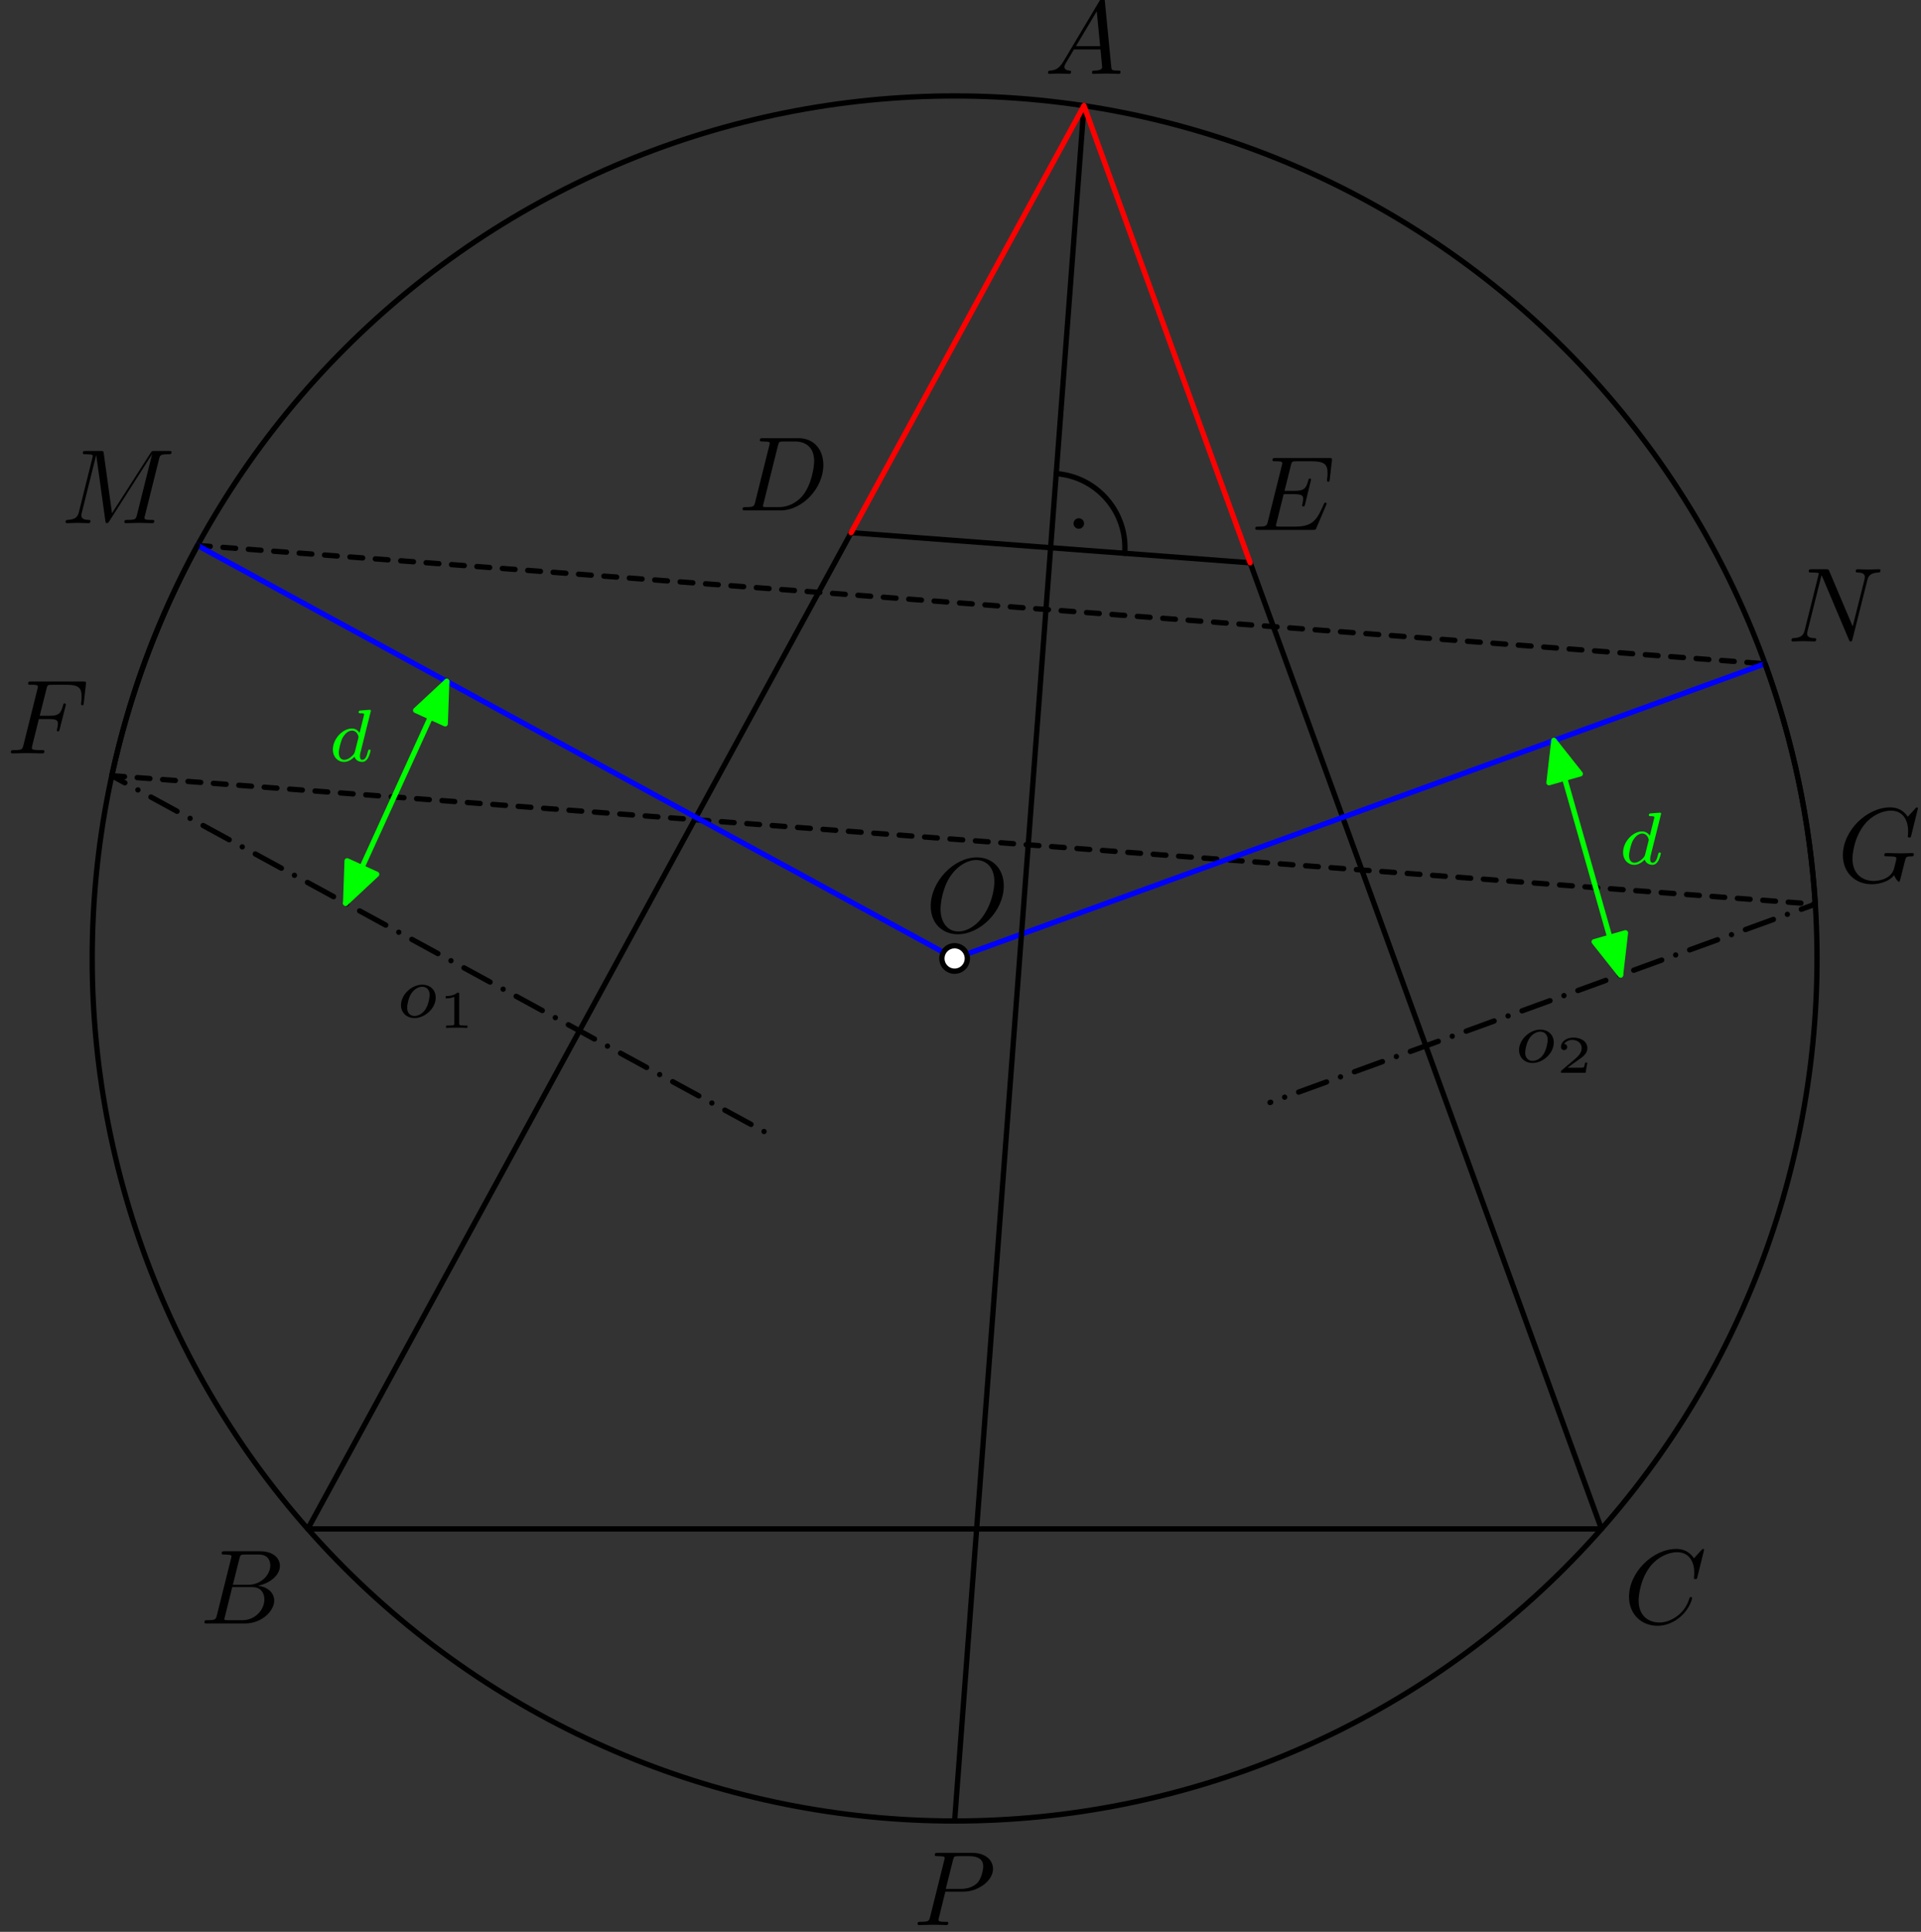 <?xml version='1.0' encoding='UTF-8'?>
<!-- This file was generated by dvisvgm 3.1.1 -->
<svg version='1.1' xmlns='http://www.w3.org/2000/svg' xmlns:xlink='http://www.w3.org/1999/xlink' width='181pt' height='182pt' viewBox='0 -182 181 182'>
<rect x="0" y="-182" width="181" height="182" fill="#333333" stroke="none"/>
<g id='page1'>
<g transform='matrix(1 0 0 -1 0 0)'>
<path d='M171.203 91.703C171.203 113.254 162.641 133.922 147.402 149.16C132.164 164.398 111.496 172.961 89.945 172.961S47.727 164.398 32.488 149.16C17.25 133.922 8.688 113.254 8.688 91.703C8.688 70.152 17.25 49.484 32.488 34.246C47.727 19.008 68.395 10.445 89.945 10.445S132.164 19.008 147.402 34.246C162.641 49.484 171.203 70.152 171.203 91.703Z' stroke='#000' fill='none' stroke-width='.5' stroke-miterlimit='10' stroke-linejoin='bevel'/>
<path d='M80.195 131.816L29 37.961H150.891L117.793 128.98' stroke='#000' fill='none' stroke-width='.5' stroke-miterlimit='10' stroke-linecap='round' stroke-linejoin='round'/>
<path d='M80.195 131.816L117.793 128.98' stroke='#000' fill='none' stroke-width='.5' stroke-miterlimit='10' stroke-linecap='round' stroke-linejoin='round'/>
<path d='M10.535 108.922L171.039 96.816' stroke='#000' fill='none' stroke-width='.5' stroke-miterlimit='10' stroke-linecap='round' stroke-linejoin='round' stroke-dasharray='1.2 1.2'/>
<path d='M18.613 130.613L166.309 119.469' stroke='#000' fill='none' stroke-width='.5' stroke-miterlimit='10' stroke-linecap='round' stroke-linejoin='round' stroke-dasharray='1.2 1.2'/>
<path d='M89.945 91.703L18.613 130.613' stroke='#00f' fill='none' stroke-width='.5' stroke-miterlimit='10' stroke-linecap='round' stroke-linejoin='round'/>
<path d='M89.945 91.703L166.309 119.469' stroke='#00f' fill='none' stroke-width='.5' stroke-miterlimit='10' stroke-linecap='round' stroke-linejoin='round'/>
<path d='M102.133 172.039L89.945 10.445' stroke='#000' fill='none' stroke-width='.5' stroke-miterlimit='10' stroke-linecap='round' stroke-linejoin='round'/>
<path d='M102.133 172.039L80.195 131.816' stroke='#f00' fill='none' stroke-width='.5' stroke-miterlimit='10' stroke-linecap='round' stroke-linejoin='round'/>
<path d='M102.133 172.039L117.793 128.98' stroke='#f00' fill='none' stroke-width='.5' stroke-miterlimit='10' stroke-linecap='round' stroke-linejoin='round'/>
<path d='M10.535 108.922L72.223 75.273' stroke='#000' fill='none' stroke-width='.5' stroke-miterlimit='10' stroke-linecap='round' stroke-linejoin='round' stroke-dasharray='0 1.4 2.8 1.4' stroke-dashoffset='2.8'/>
<path d='M171.039 96.816L119.664 78.133' stroke='#000' fill='none' stroke-width='.5' stroke-miterlimit='10' stroke-linecap='round' stroke-linejoin='round' stroke-dasharray='0 1.4 2.8 1.4' stroke-dashoffset='2.8'/>
<path d='M42.09 117.805L32.566 96.906' stroke='#0f0' fill='none' stroke-width='.5' stroke-miterlimit='10' stroke-linecap='round' stroke-linejoin='round'/>
<path d='M32.707 100.902L32.566 96.906L35.492 99.633Z' fill='#0f0'/>
<path d='M32.707 100.902L32.566 96.906L35.492 99.633Z' stroke='#0f0' fill='none' stroke-width='.5' stroke-miterlimit='10' stroke-linecap='round' stroke-linejoin='round'/>
<path d='M41.949 113.809L42.09 117.805L39.164 115.078Z' fill='#0f0'/>
<path d='M41.949 113.809L42.09 117.805L39.164 115.078Z' stroke='#0f0' fill='none' stroke-width='.5' stroke-miterlimit='10' stroke-linecap='round' stroke-linejoin='round'/>
<path d='M146.41 112.234L152.691 90.141' stroke='#0f0' fill='none' stroke-width='.5' stroke-miterlimit='10' stroke-linecap='round' stroke-linejoin='round'/>
<path d='M150.207 93.277L152.691 90.141L153.152 94.117Z' fill='#0f0'/>
<path d='M150.207 93.277L152.691 90.141L153.152 94.117Z' stroke='#0f0' fill='none' stroke-width='.5' stroke-miterlimit='10' stroke-linecap='round' stroke-linejoin='round'/>
<path d='M148.895 109.098L146.41 112.234L145.949 108.262Z' fill='#0f0'/>
<path d='M148.895 109.098L146.41 112.234L145.949 108.262Z' stroke='#0f0' fill='none' stroke-width='.5' stroke-miterlimit='10' stroke-linecap='round' stroke-linejoin='round'/>
<path d='M18.613 130.613C14.863 123.742 12.164 116.434 10.535 108.922' stroke='#000' fill='none' stroke-width='.5' stroke-miterlimit='10' stroke-linecap='round' stroke-linejoin='round'/>
<path d='M171.039 96.812C170.547 104.625 168.934 112.246 166.309 119.469' stroke='#000' fill='none' stroke-width='.5' stroke-miterlimit='10' stroke-linecap='round' stroke-linejoin='round'/>
<path d='M101.898 132.68C101.898 132.746 101.871 132.809 101.824 132.856C101.777 132.902 101.715 132.93 101.648 132.93C101.582 132.93 101.516 132.902 101.469 132.856C101.422 132.809 101.398 132.746 101.398 132.68S101.422 132.551 101.469 132.504C101.516 132.457 101.582 132.43 101.648 132.43C101.715 132.43 101.777 132.457 101.824 132.504C101.871 132.551 101.898 132.613 101.898 132.68Z'/>
<path d='M101.898 132.68C101.898 132.746 101.871 132.809 101.824 132.856C101.777 132.902 101.715 132.93 101.648 132.93C101.582 132.93 101.516 132.902 101.469 132.856C101.422 132.809 101.398 132.746 101.398 132.68S101.422 132.551 101.469 132.504C101.516 132.457 101.582 132.43 101.648 132.43C101.715 132.43 101.777 132.457 101.824 132.504C101.871 132.551 101.898 132.613 101.898 132.68Z' stroke='#000' fill='none' stroke-width='.5' stroke-miterlimit='10' stroke-linecap='round' stroke-linejoin='round'/>
<path d='M105.973 129.871C106.266 133.727 103.375 137.086 99.519 137.379' stroke='#000' fill='none' stroke-width='.5' stroke-miterlimit='10' stroke-linecap='round' stroke-linejoin='round'/>
<path d='M100.182 176.185C99.783 175.518 99.395 175.378 98.957 175.348C98.837 175.338 98.747 175.338 98.747 175.149C98.747 175.089 98.797 175.04 98.877 175.04C99.146 175.04 99.455 175.07 99.733 175.07C100.062 175.07 100.411 175.04 100.73 175.04C100.789 175.04 100.919 175.04 100.919 175.229C100.919 175.338 100.829 175.348 100.76 175.348C100.53 175.368 100.291 175.448 100.291 175.697C100.291 175.816 100.351 175.926 100.431 176.065L101.188 177.34H103.688C103.708 177.131 103.847 175.777 103.847 175.677C103.847 175.378 103.33 175.348 103.13 175.348C102.991 175.348 102.891 175.348 102.891 175.149C102.891 175.04 103.011 175.04 103.031 175.04C103.439 175.04 103.867 175.07 104.276 175.07C104.525 175.07 105.152 175.04 105.401 175.04C105.461 175.04 105.581 175.04 105.581 175.239C105.581 175.348 105.481 175.348 105.352 175.348C104.734 175.348 104.734 175.418 104.704 175.707L104.097 181.933C104.076 182.132 104.076 182.172 103.907 182.172C103.748 182.172 103.708 182.102 103.648 182.002L100.182 176.185ZM101.377 177.649L103.339 180.937L103.658 177.649H101.377Z'/>
<path d='M20.437 29.829C20.337 29.441 20.318 29.361 19.531 29.361C19.362 29.361 19.262 29.361 19.262 29.162C19.262 29.052 19.352 29.052 19.531 29.052H23.087C24.661 29.052 25.836 30.228 25.836 31.204C25.836 31.921 25.258 32.499 24.292 32.608C25.328 32.798 26.374 33.535 26.374 34.481C26.374 35.218 25.717 35.856 24.521 35.856H21.174C20.985 35.856 20.886 35.856 20.886 35.657C20.886 35.547 20.975 35.547 21.164 35.547C21.184 35.547 21.373 35.547 21.543 35.527C21.722 35.507 21.812 35.497 21.812 35.368C21.812 35.328 21.802 35.298 21.772 35.178L20.437 29.829ZM21.941 32.698L22.559 35.168C22.649 35.517 22.668 35.547 23.097 35.547H24.382C25.258 35.547 25.468 34.959 25.468 34.521C25.468 33.644 24.611 32.698 23.396 32.698H21.941ZM21.493 29.361C21.354 29.361 21.334 29.361 21.274 29.371C21.174 29.381 21.144 29.391 21.144 29.471C21.144 29.5 21.144 29.52 21.194 29.7L21.882 32.479H23.764C24.721 32.479 24.91 31.742 24.91 31.313C24.91 30.327 24.023 29.361 22.848 29.361H21.493Z'/>
<path d='M160.56 35.975C160.56 36.005 160.54 36.075 160.451 36.075C160.421 36.075 160.411 36.065 160.301 35.955L159.604 35.188C159.515 35.328 159.056 36.075 157.95 36.075C155.729 36.075 153.488 33.873 153.488 31.563C153.488 29.919 154.663 28.833 156.187 28.833C157.054 28.833 157.811 29.232 158.339 29.69C159.265 30.507 159.435 31.413 159.435 31.443C159.435 31.543 159.335 31.543 159.315 31.543C159.255 31.543 159.206 31.523 159.186 31.443C159.096 31.154 158.867 30.447 158.18 29.869C157.492 29.311 156.865 29.142 156.347 29.142C155.45 29.142 154.395 29.66 154.395 31.214C154.395 31.782 154.604 33.395 155.6 34.561C156.207 35.268 157.144 35.766 158.03 35.766C159.046 35.766 159.634 34.999 159.634 33.843C159.634 33.445 159.604 33.435 159.604 33.336C159.604 33.236 159.714 33.236 159.754 33.236C159.883 33.236 159.883 33.256 159.933 33.435L160.56 35.975Z'/>
<path d='M71.153 134.692C71.053 134.304 71.033 134.224 70.247 134.224C70.077 134.224 69.968 134.224 69.968 134.035C69.968 133.915 70.057 133.915 70.247 133.915H73.543C75.616 133.915 77.578 136.017 77.578 138.199C77.578 139.603 76.731 140.719 75.237 140.719H71.89C71.701 140.719 71.591 140.719 71.591 140.53C71.591 140.41 71.681 140.41 71.88 140.41C72.01 140.41 72.189 140.4 72.308 140.39C72.468 140.37 72.528 140.34 72.528 140.231C72.528 140.191 72.517 140.161 72.488 140.042L71.153 134.692ZM73.304 140.032C73.394 140.38 73.414 140.41 73.843 140.41H74.908C75.884 140.41 76.711 139.882 76.711 138.567C76.711 138.079 76.512 136.445 75.665 135.35C75.377 134.981 74.589 134.224 73.364 134.224H72.239C72.099 134.224 72.079 134.224 72.019 134.234C71.92 134.244 71.89 134.254 71.89 134.334C71.89 134.363 71.89 134.383 71.94 134.563L73.304 140.032Z'/>
<path d='M124.945 134.401C124.965 134.45 124.995 134.52 124.995 134.54C124.995 134.55 124.995 134.65 124.875 134.65C124.786 134.65 124.766 134.59 124.746 134.53C124.098 133.056 123.73 132.388 122.026 132.388H120.572C120.432 132.388 120.413 132.388 120.353 132.398C120.253 132.408 120.223 132.418 120.223 132.498C120.223 132.528 120.223 132.548 120.273 132.727L120.951 135.446H121.937C122.783 135.446 122.783 135.238 122.783 134.988C122.783 134.919 122.783 134.799 122.714 134.5C122.694 134.45 122.684 134.421 122.684 134.391C122.684 134.341 122.724 134.281 122.813 134.281C122.893 134.281 122.923 134.331 122.963 134.48L123.531 136.811C123.531 136.871 123.481 136.921 123.411 136.921C123.321 136.921 123.302 136.861 123.272 136.742C123.062 135.984 122.883 135.755 121.966 135.755H121.03L121.628 138.156C121.717 138.505 121.727 138.544 122.166 138.544H123.57C124.786 138.544 125.084 138.256 125.084 137.439C125.084 137.2 125.084 137.18 125.045 136.911C125.045 136.851 125.035 136.781 125.035 136.732S125.065 136.612 125.154 136.612C125.264 136.612 125.274 136.672 125.294 136.861L125.493 138.584C125.523 138.853 125.473 138.853 125.224 138.853H120.193C119.994 138.853 119.895 138.853 119.895 138.654C119.895 138.544 119.984 138.544 120.174 138.544C120.542 138.544 120.821 138.544 120.821 138.365C120.821 138.325 120.821 138.305 120.771 138.126L119.457 132.857C119.357 132.468 119.337 132.388 118.55 132.388C118.381 132.388 118.271 132.388 118.271 132.199C118.271 132.08 118.361 132.08 118.55 132.08H123.72C123.949 132.08 123.959 132.09 124.029 132.249L124.945 134.401Z'/>
<path d='M3.663 114.259H4.629C5.376 114.259 5.456 114.1 5.456 113.811C5.456 113.741 5.456 113.622 5.386 113.323C5.366 113.273 5.356 113.233 5.356 113.213C5.356 113.134 5.416 113.094 5.476 113.094C5.575 113.094 5.575 113.124 5.625 113.303L6.173 115.465C6.203 115.574 6.203 115.594 6.203 115.624C6.203 115.644 6.183 115.734 6.083 115.734S5.974 115.684 5.934 115.524C5.725 114.748 5.496 114.568 4.649 114.568H3.742L4.38 117.098C4.469 117.447 4.479 117.487 4.918 117.487H6.232C7.458 117.487 7.687 117.158 7.687 116.391C7.687 116.162 7.687 116.122 7.657 115.853C7.637 115.724 7.637 115.704 7.637 115.674C7.637 115.624 7.667 115.554 7.757 115.554C7.866 115.554 7.876 115.614 7.896 115.803L8.095 117.527C8.125 117.796 8.075 117.796 7.827 117.796H2.945C2.746 117.796 2.647 117.796 2.647 117.596C2.647 117.487 2.736 117.487 2.926 117.487C3.294 117.487 3.573 117.487 3.573 117.308C3.573 117.267 3.573 117.248 3.523 117.069L2.208 111.799C2.109 111.41 2.089 111.331 1.302 111.331C1.133 111.331 1.023 111.331 1.023 111.142C1.023 111.022 1.143 111.022 1.172 111.022C1.461 111.022 2.198 111.052 2.487 111.052C2.816 111.052 3.643 111.022 3.972 111.022C4.061 111.022 4.181 111.022 4.181 111.211C4.181 111.291 4.121 111.311 4.121 111.321C4.091 111.331 4.071 111.331 3.842 111.331C3.623 111.331 3.573 111.331 3.324 111.351C3.035 111.381 3.005 111.42 3.005 111.55C3.005 111.57 3.005 111.629 3.045 111.779L3.663 114.259Z'/>
<path d='M180.71 105.838C180.71 105.867 180.69 105.937 180.601 105.937C180.571 105.937 180.561 105.927 180.451 105.818L179.754 105.051C179.664 105.19 179.206 105.937 178.1 105.937C175.879 105.937 173.638 103.736 173.638 101.425C173.638 99.841 174.743 98.696 176.357 98.696C176.795 98.696 177.244 98.785 177.602 98.935C178.1 99.134 178.29 99.343 178.469 99.542C178.558 99.293 178.817 98.925 178.917 98.925C178.967 98.925 178.987 98.955 178.987 98.964C179.007 98.984 179.106 99.363 179.156 99.572L179.346 100.339C179.385 100.508 179.435 100.678 179.475 100.847C179.585 101.295 179.595 101.315 180.162 101.325C180.212 101.325 180.322 101.335 180.322 101.524C180.322 101.594 180.272 101.634 180.192 101.634C179.963 101.634 179.375 101.604 179.146 101.604C178.837 101.604 178.061 101.634 177.752 101.634C177.662 101.634 177.542 101.634 177.542 101.435C177.542 101.325 177.622 101.325 177.841 101.325C177.851 101.325 178.14 101.325 178.369 101.305C178.628 101.276 178.678 101.246 178.678 101.116C178.678 101.026 178.568 100.578 178.469 100.21C178.19 99.114 176.895 99.004 176.546 99.004C175.59 99.004 174.544 99.572 174.544 101.096C174.544 101.405 174.644 103.048 175.69 104.343C176.228 105.021 177.194 105.628 178.18 105.628C179.196 105.628 179.784 104.862 179.784 103.706C179.784 103.307 179.754 103.297 179.754 103.198C179.754 103.098 179.863 103.098 179.903 103.098C180.033 103.098 180.033 103.118 180.083 103.297L180.71 105.838Z'/>
<path d='M94.578 98.546C94.578 100.15 93.522 101.226 92.038 101.226C89.887 101.226 87.695 98.964 87.695 96.643C87.695 94.99 88.811 93.984 90.245 93.984C92.357 93.984 94.578 96.165 94.578 98.546ZM90.305 94.243C89.319 94.243 88.621 95.049 88.621 96.364C88.621 96.803 88.761 98.257 89.528 99.422C90.216 100.458 91.192 100.977 91.979 100.977C92.795 100.977 93.692 100.419 93.692 98.934C93.692 98.217 93.423 96.663 92.437 95.438C91.959 94.83 91.142 94.243 90.305 94.243Z'/>
<path d='M14.986 138.748C15.076 139.106 15.096 139.206 15.843 139.206C16.072 139.206 16.161 139.206 16.161 139.405C16.161 139.515 16.062 139.515 15.893 139.515H14.578C14.319 139.515 14.309 139.515 14.189 139.326L10.553 133.648L9.776 139.286C9.746 139.515 9.727 139.515 9.468 139.515H8.103C7.914 139.515 7.804 139.515 7.804 139.326C7.804 139.206 7.894 139.206 8.093 139.206C8.222 139.206 8.402 139.196 8.521 139.186C8.681 139.166 8.741 139.136 8.741 139.027C8.741 138.987 8.73 138.957 8.7 138.838L7.436 133.767C7.336 133.369 7.167 133.05 6.36 133.02C6.31 133.02 6.181 133.01 6.181 132.831C6.181 132.741 6.24 132.711 6.32 132.711C6.639 132.711 6.987 132.741 7.316 132.741C7.654 132.741 8.013 132.711 8.342 132.711C8.392 132.711 8.521 132.711 8.521 132.911C8.521 133.02 8.412 133.02 8.342 133.02C7.774 133.03 7.665 133.23 7.665 133.459C7.665 133.528 7.675 133.578 7.705 133.688L9.059 139.116H9.069L9.926 132.94C9.946 132.821 9.956 132.711 10.075 132.711C10.185 132.711 10.245 132.821 10.294 132.891L14.319 139.196H14.329L12.904 133.488C12.805 133.1 12.785 133.02 11.998 133.02C11.828 133.02 11.719 133.02 11.719 132.831C11.719 132.711 11.838 132.711 11.868 132.711C12.147 132.711 12.825 132.741 13.104 132.741C13.512 132.741 13.94 132.711 14.349 132.711C14.408 132.711 14.538 132.711 14.538 132.911C14.538 133.02 14.448 133.02 14.259 133.02C13.89 133.02 13.611 133.02 13.611 133.2C13.611 133.239 13.611 133.259 13.661 133.439L14.986 138.748Z'/>
<path d='M175.939 127.328C176.038 127.726 176.218 128.035 177.014 128.065C177.064 128.065 177.184 128.075 177.184 128.264C177.184 128.274 177.184 128.374 177.054 128.374C176.725 128.374 176.377 128.344 176.048 128.344C175.709 128.344 175.361 128.374 175.032 128.374C174.972 128.374 174.853 128.374 174.853 128.175C174.853 128.065 174.952 128.065 175.032 128.065C175.6 128.055 175.709 127.846 175.709 127.627C175.709 127.597 175.689 127.447 175.679 127.417L174.564 122.985L172.363 128.185C172.283 128.364 172.273 128.374 172.044 128.374H170.709C170.51 128.374 170.42 128.374 170.42 128.175C170.42 128.065 170.51 128.065 170.699 128.065C170.749 128.065 171.376 128.065 171.376 127.975L170.042 122.626C169.942 122.228 169.773 121.909 168.966 121.879C168.906 121.879 168.796 121.869 168.796 121.68C168.796 121.61 168.846 121.57 168.926 121.57C169.245 121.57 169.593 121.6 169.922 121.6C170.261 121.6 170.619 121.57 170.948 121.57C170.998 121.57 171.127 121.57 171.127 121.77C171.127 121.869 171.038 121.879 170.928 121.879C170.35 121.899 170.271 122.118 170.271 122.317C170.271 122.387 170.281 122.437 170.31 122.546L171.625 127.806C171.665 127.746 171.665 127.726 171.715 127.627L174.195 121.76C174.265 121.59 174.295 121.57 174.385 121.57C174.494 121.57 174.494 121.6 174.544 121.779L175.939 127.328Z'/>
<path d='M89.073 3.787H90.767C92.181 3.787 93.566 4.823 93.566 5.938C93.566 6.705 92.909 7.442 91.604 7.442H88.376C88.187 7.442 88.077 7.442 88.077 7.253C88.077 7.133 88.167 7.133 88.366 7.133C88.496 7.133 88.675 7.123 88.794 7.114C88.954 7.094 89.014 7.064 89.014 6.954C89.014 6.915 89.004 6.885 88.974 6.765L87.639 1.416C87.54 1.027 87.519 .948 86.733 .948C86.563 .948 86.454 .948 86.454 .758C86.454 .639 86.573 .639 86.603 .639C86.882 .639 87.589 .669 87.868 .669C88.077 .669 88.296 .659 88.505 .659C88.725 .659 88.944 .639 89.153 .639C89.223 .639 89.352 .639 89.352 .838C89.352 .948 89.263 .948 89.073 .948C88.705 .948 88.426 .948 88.426 1.127C88.426 1.187 88.446 1.237 88.456 1.296L89.073 3.787ZM89.79 6.755C89.88 7.104 89.9 7.133 90.329 7.133H91.285C92.112 7.133 92.639 6.864 92.639 6.177C92.639 5.789 92.44 4.932 92.052 4.574C91.554 4.125 90.956 4.046 90.518 4.046H89.113L89.79 6.755Z'/>
<path d='M34.919 114.921C34.926 114.935 34.947 115.025 34.947 115.032C34.947 115.067 34.919 115.13 34.835 115.13C34.696 115.13 34.117 115.074 33.942 115.06C33.886 115.053 33.789 115.046 33.789 114.9C33.789 114.802 33.886 114.802 33.97 114.802C34.305 114.802 34.305 114.753 34.305 114.697C34.305 114.649 34.291 114.607 34.277 114.544L33.88 112.954C33.733 113.184 33.496 113.365 33.161 113.365C32.268 113.365 31.362 112.382 31.362 111.377C31.362 110.701 31.815 110.22 32.415 110.22C32.791 110.22 33.126 110.436 33.405 110.708C33.538 110.289 33.942 110.22 34.124 110.22C34.375 110.22 34.549 110.373 34.675 110.589C34.828 110.861 34.919 111.259 34.919 111.287C34.919 111.377 34.828 111.377 34.807 111.377C34.71 111.377 34.703 111.35 34.654 111.161C34.57 110.826 34.438 110.415 34.145 110.415C33.963 110.415 33.915 110.568 33.915 110.757C33.915 110.889 33.928 110.952 33.949 111.043L34.919 114.921ZM33.433 111.161C33.384 110.966 33.231 110.826 33.077 110.694C33.015 110.638 32.736 110.415 32.436 110.415C32.178 110.415 31.926 110.596 31.926 111.091C31.926 111.461 32.129 112.228 32.289 112.507C32.61 113.065 32.966 113.17 33.161 113.17C33.649 113.17 33.782 112.64 33.782 112.563C33.782 112.535 33.768 112.487 33.761 112.466L33.433 111.161Z' fill='#0f0'/>
<path d='M156.486 105.226C156.493 105.24 156.514 105.331 156.514 105.338C156.514 105.373 156.486 105.436 156.402 105.436C156.263 105.436 155.684 105.38 155.51 105.366C155.454 105.359 155.356 105.352 155.356 105.206C155.356 105.108 155.454 105.108 155.537 105.108C155.872 105.108 155.872 105.059 155.872 105.003C155.872 104.954 155.858 104.912 155.844 104.85L155.447 103.259C155.3 103.49 155.063 103.671 154.728 103.671C153.835 103.671 152.929 102.687 152.929 101.683C152.929 101.006 153.382 100.525 153.982 100.525C154.359 100.525 154.693 100.741 154.972 101.013C155.105 100.595 155.51 100.525 155.691 100.525C155.942 100.525 156.116 100.679 156.242 100.895C156.395 101.167 156.486 101.564 156.486 101.592C156.486 101.683 156.395 101.683 156.375 101.683C156.277 101.683 156.27 101.655 156.221 101.467C156.137 101.132 156.005 100.721 155.712 100.721C155.53 100.721 155.482 100.874 155.482 101.062C155.482 101.195 155.495 101.257 155.516 101.348L156.486 105.226ZM155 101.467C154.951 101.271 154.798 101.132 154.645 101C154.582 100.944 154.303 100.721 154.003 100.721C153.745 100.721 153.494 100.902 153.494 101.397C153.494 101.767 153.696 102.534 153.856 102.813C154.177 103.371 154.533 103.475 154.728 103.475C155.216 103.475 155.349 102.945 155.349 102.869C155.349 102.841 155.335 102.792 155.328 102.771L155 101.467Z' fill='#0f0'/>
<path d='M41.054 88.014C41.054 88.789 40.475 89.235 39.792 89.235C38.76 89.235 37.783 88.266 37.783 87.31C37.783 86.612 38.292 86.089 39.053 86.089C40.05 86.089 41.054 87.01 41.054 88.014ZM39.059 86.285C38.711 86.285 38.362 86.508 38.362 87.059C38.362 87.345 38.494 88.028 38.767 88.426C39.067 88.858 39.471 89.04 39.785 89.04C40.162 89.04 40.483 88.781 40.483 88.266C40.483 88.098 40.399 87.407 40.092 86.919C39.827 86.508 39.408 86.285 39.059 86.285Z'/>
<path d='M43.266 88.331C43.266 88.481 43.251 88.481 43.087 88.481C42.733 88.162 42.18 88.162 42.08 88.162H41.996V87.943H42.08C42.195 87.943 42.519 87.958 42.808 88.082V85.591C42.808 85.437 42.808 85.382 42.28 85.382H42.03V85.163C42.304 85.183 42.748 85.183 43.037 85.183C43.326 85.183 43.769 85.183 44.043 85.163V85.382H43.794C43.266 85.382 43.266 85.437 43.266 85.591V88.331Z'/>
<path d='M146.399 83.782C146.399 84.556 145.819 85.002 145.136 85.002C144.104 85.002 143.127 84.033 143.127 83.077C143.127 82.38 143.636 81.857 144.397 81.857C145.394 81.857 146.399 82.777 146.399 83.782ZM144.404 82.052C144.055 82.052 143.706 82.275 143.706 82.826C143.706 83.112 143.839 83.796 144.111 84.193C144.411 84.626 144.815 84.807 145.129 84.807C145.506 84.807 145.827 84.549 145.827 84.033C145.827 83.865 145.743 83.175 145.436 82.687C145.171 82.275 144.752 82.052 144.404 82.052Z'/>
<path d='M149.562 81.892H149.353C149.338 81.797 149.288 81.488 149.208 81.438C149.168 81.409 148.75 81.409 148.675 81.409H147.699C148.027 81.653 148.396 81.932 148.695 82.131C149.143 82.44 149.562 82.728 149.562 83.257C149.562 83.894 148.959 84.248 148.246 84.248C147.574 84.248 147.081 83.859 147.081 83.371C147.081 83.112 147.3 83.067 147.369 83.067C147.504 83.067 147.664 83.157 147.664 83.361C147.664 83.541 147.534 83.64 147.379 83.655C147.519 83.879 147.808 84.029 148.142 84.029C148.625 84.029 149.029 83.74 149.029 83.252C149.029 82.833 148.74 82.514 148.356 82.191L147.14 81.159C147.091 81.114 147.086 81.114 147.081 81.079V80.93H149.397L149.562 81.892Z'/>
<path d='M91.144 91.703C91.144 92.019 91.019 92.328 90.793 92.551C90.57 92.777 90.262 92.902 89.945 92.902C89.625 92.902 89.32 92.777 89.098 92.551C88.871 92.328 88.746 92.019 88.746 91.703C88.746 91.383 88.871 91.078 89.098 90.856C89.32 90.629 89.625 90.504 89.945 90.504C90.262 90.504 90.57 90.629 90.793 90.856C91.019 91.078 91.144 91.383 91.144 91.703Z' fill='#fff'/>
<path d='M91.144 91.703C91.144 92.019 91.019 92.328 90.793 92.551C90.57 92.777 90.262 92.902 89.945 92.902C89.625 92.902 89.32 92.777 89.098 92.551C88.871 92.328 88.746 92.019 88.746 91.703C88.746 91.383 88.871 91.078 89.098 90.856C89.32 90.629 89.625 90.504 89.945 90.504C90.262 90.504 90.57 90.629 90.793 90.856C91.019 91.078 91.144 91.383 91.144 91.703Z' stroke='#000' fill='none' stroke-width='.5' stroke-miterlimit='10' stroke-linecap='round' stroke-linejoin='round'/>
</g>
</g>
</svg>